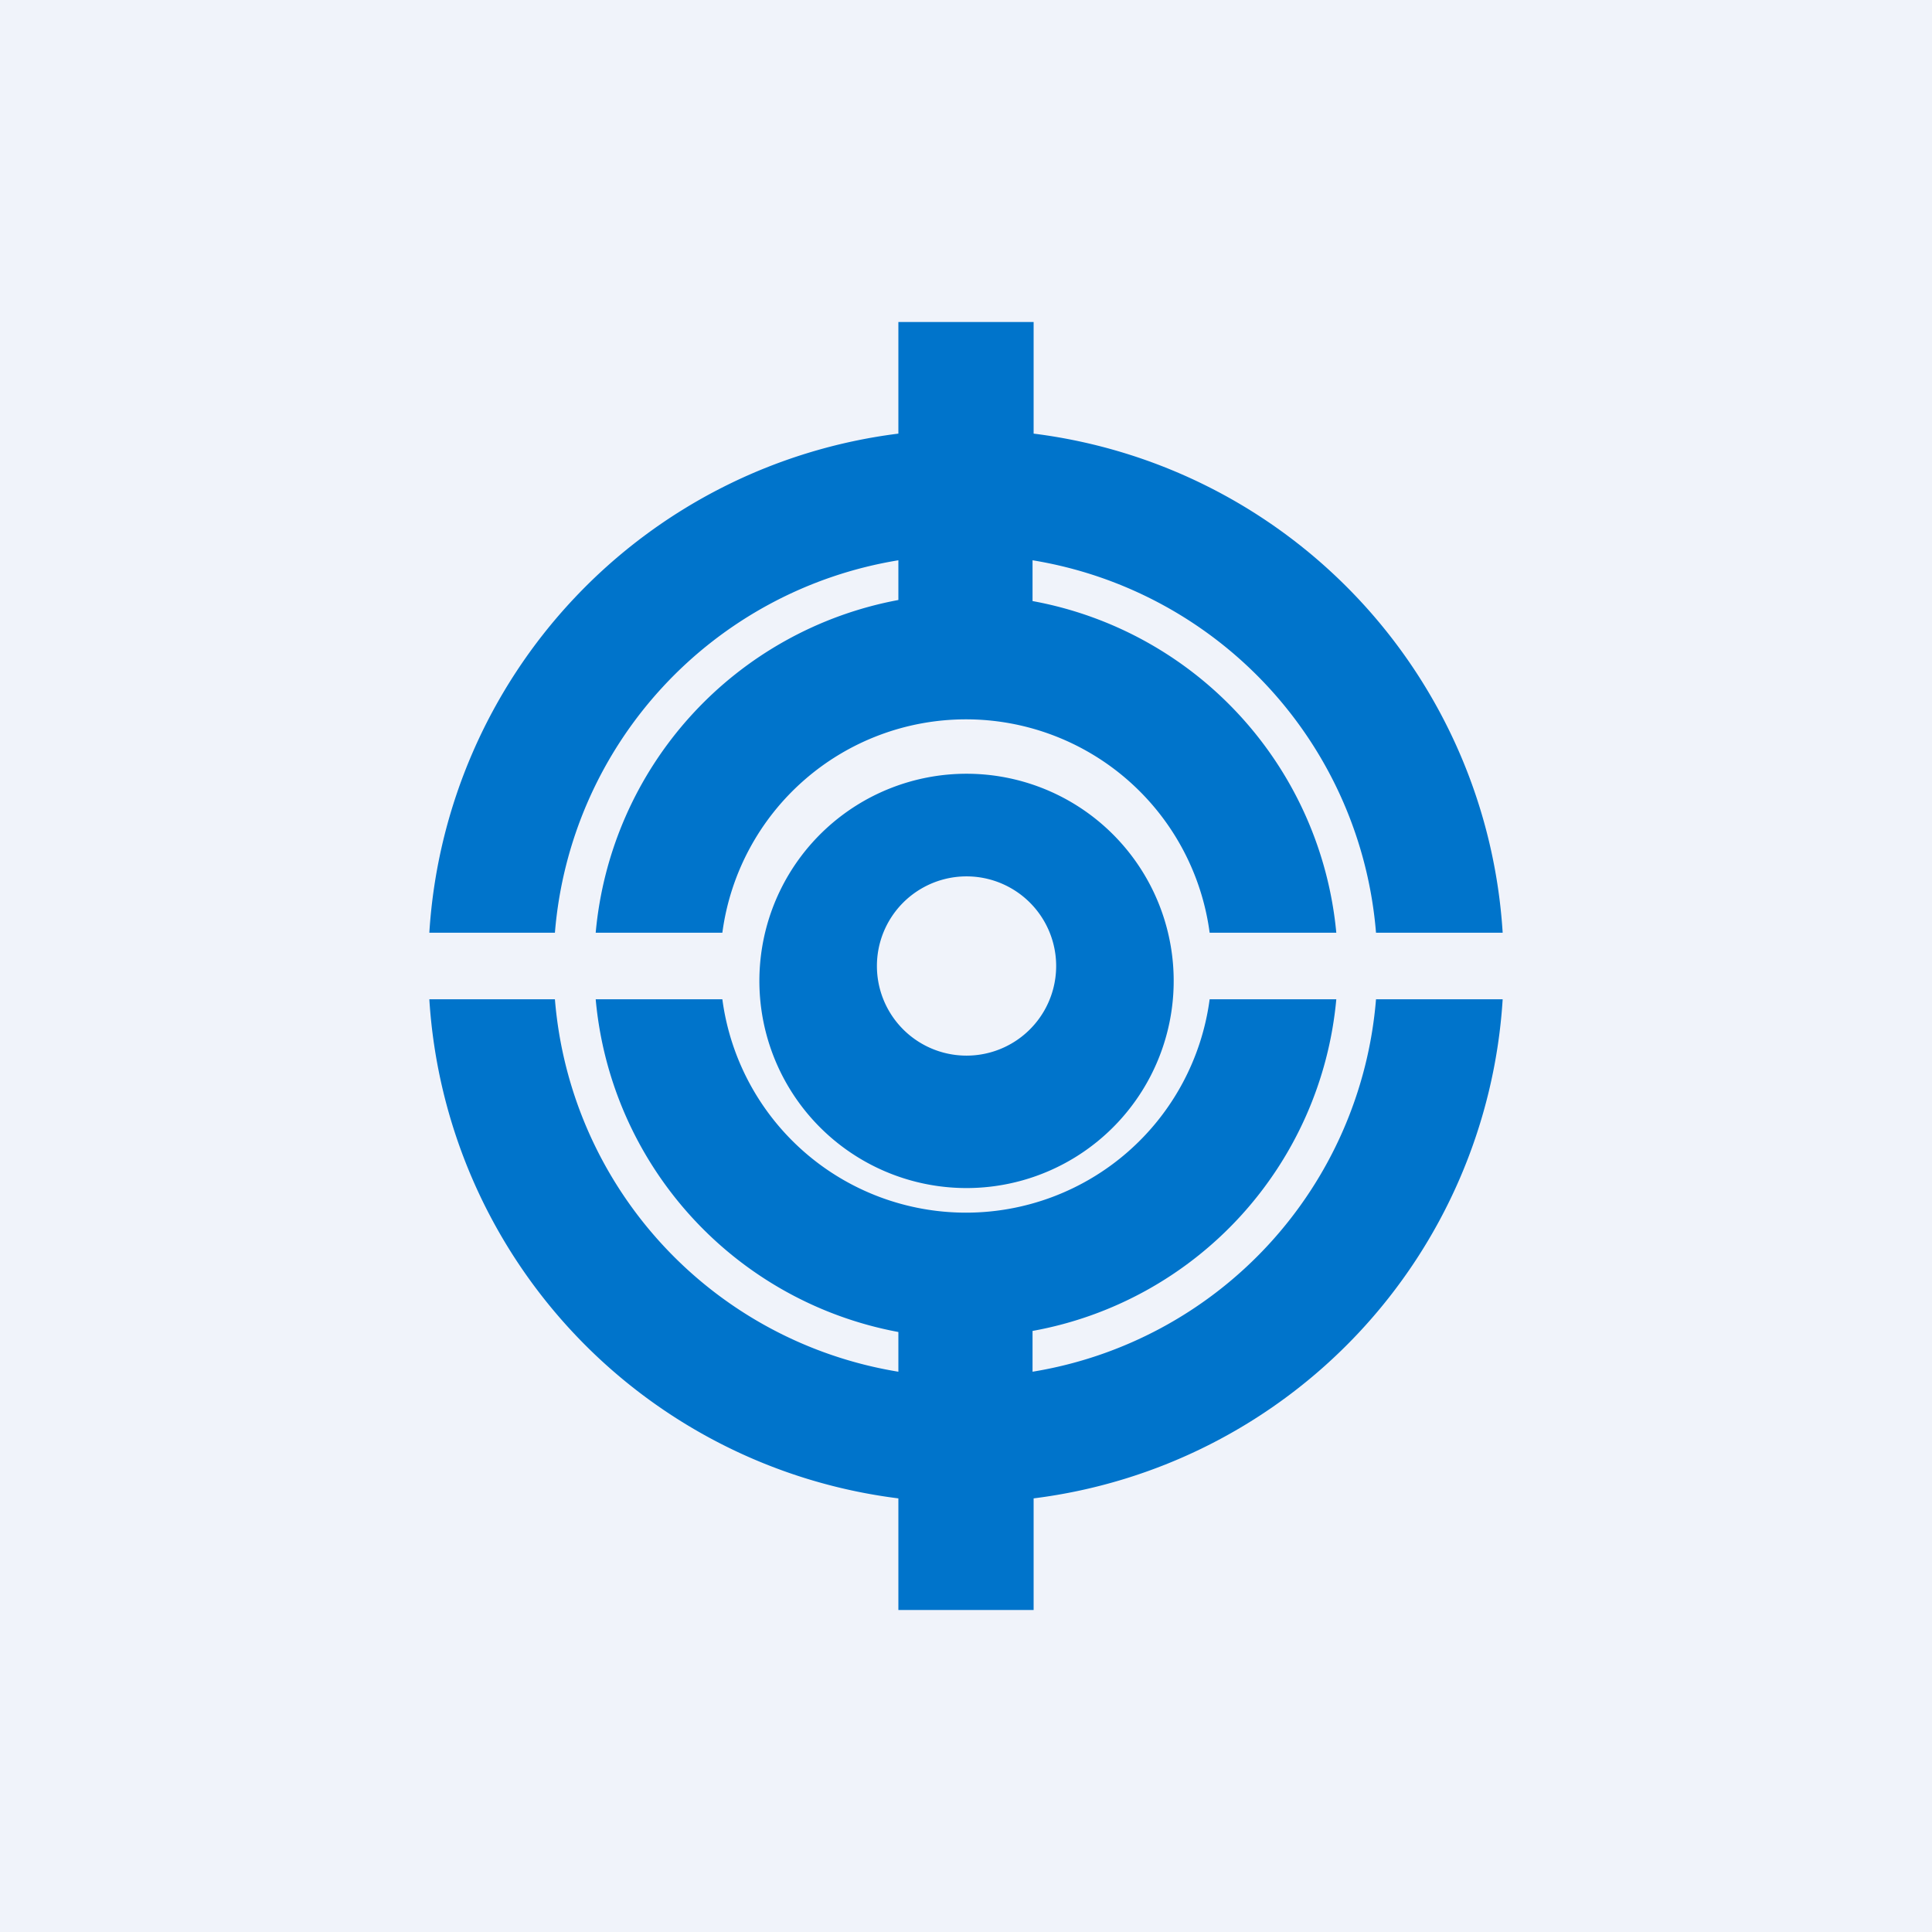 <!-- by TradingView --><svg width="18" height="18" viewBox="0 0 18 18" xmlns="http://www.w3.org/2000/svg"><path fill="#F0F3FA" d="M0 0h18v18H0z"/><path fill-rule="evenodd" d="M8.37 3h1.26v1.04A5 5 0 0 1 14 8.69h-1.18a3.83 3.83 0 0 0-3.2-3.47v.38a3.47 3.47 0 0 1 2.83 3.09h-1.18a2.29 2.29 0 0 0-4.54 0H5.55a3.47 3.47 0 0 1 2.82-3.1v-.37a3.83 3.83 0 0 0-3.2 3.47H4a5 5 0 0 1 4.37-4.65V3ZM14 9.31h-1.18a3.83 3.83 0 0 1-3.2 3.47v-.38a3.46 3.46 0 0 0 2.83-3.09h-1.18a2.29 2.29 0 0 1-4.54 0H5.55a3.47 3.47 0 0 0 2.82 3.1v.37a3.83 3.83 0 0 1-3.2-3.47H4a5 5 0 0 0 4.37 4.65V15h1.26v-1.04A5 5 0 0 0 14 9.31ZM9.84 9a.83.83 0 1 1-1.67 0 .83.83 0 0 1 1.67 0Zm1.09 0a1.93 1.93 0 1 1-3.85 0 1.93 1.93 0 0 1 3.85 0Z" fill="#0074CB"/></svg>